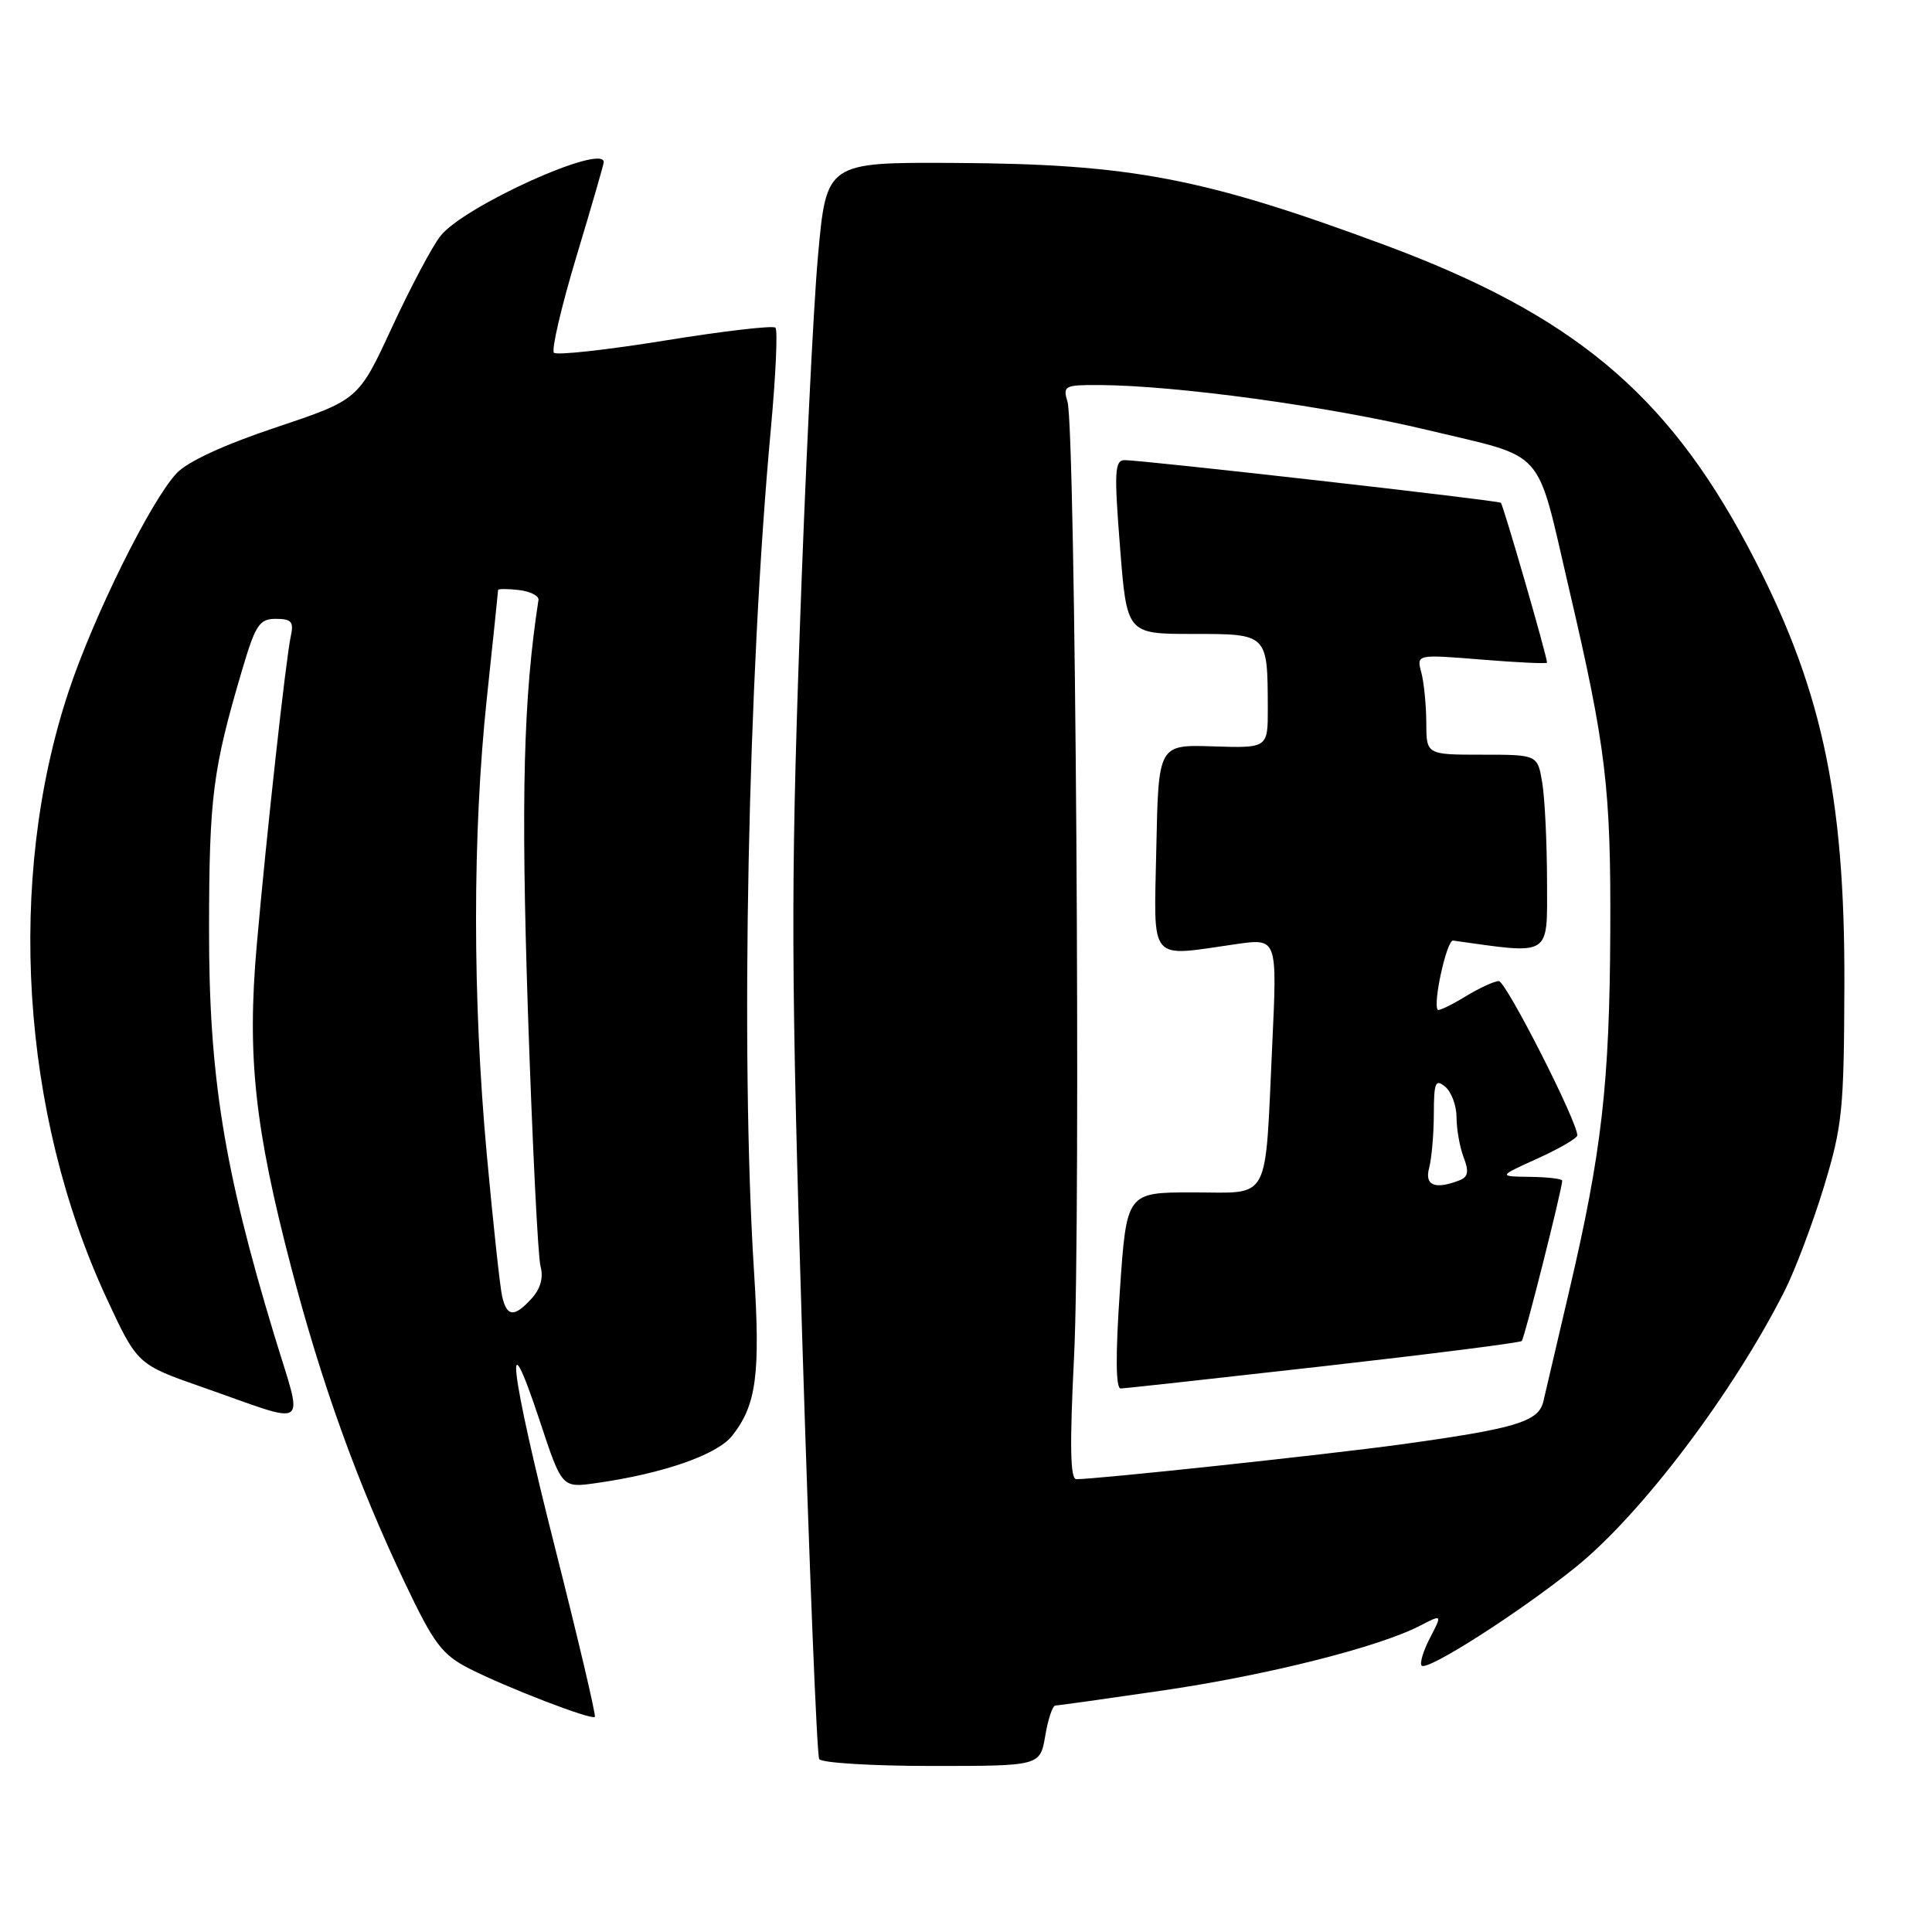 <?xml version="1.0" encoding="UTF-8" standalone="no"?>
<!DOCTYPE svg PUBLIC "-//W3C//DTD SVG 1.1//EN" "http://www.w3.org/Graphics/SVG/1.1/DTD/svg11.dtd" >
<svg xmlns="http://www.w3.org/2000/svg" xmlns:xlink="http://www.w3.org/1999/xlink" version="1.1" viewBox="0 0 256 256">
 <g >
 <path fill="currentColor"
d=" M 138.50 230.00 C 138.87 227.80 139.47 226.00 139.84 225.99 C 140.20 225.99 146.66 225.08 154.19 223.98 C 167.99 221.95 182.68 218.25 188.15 215.42 C 191.11 213.89 191.11 213.89 189.48 217.04 C 188.58 218.77 188.09 220.42 188.38 220.71 C 189.13 221.46 201.36 213.64 208.78 207.66 C 217.47 200.66 229.57 184.67 236.45 171.09 C 237.84 168.35 240.18 162.15 241.66 157.31 C 244.13 149.19 244.34 147.09 244.39 130.50 C 244.47 105.04 241.29 90.64 231.57 72.36 C 220.75 52.03 208.27 41.67 183.50 32.47 C 159.48 23.56 149.85 21.72 126.50 21.59 C 109.50 21.50 109.50 21.50 108.38 34.00 C 107.76 40.88 106.66 63.60 105.94 84.50 C 104.78 117.86 104.82 129.20 106.30 177.34 C 107.23 207.50 108.24 232.59 108.55 233.09 C 108.86 233.59 115.58 234.00 123.47 234.00 C 137.82 234.00 137.82 234.00 138.50 230.00 Z  M 73.52 204.99 C 67.59 181.58 66.63 173.49 71.54 188.33 C 74.46 197.16 74.46 197.16 78.98 196.52 C 87.87 195.26 95.03 192.77 97.02 190.24 C 100.24 186.16 100.77 182.10 99.91 168.45 C 98.09 139.63 99.09 89.77 102.15 56.75 C 102.79 49.73 103.07 43.73 102.75 43.42 C 102.43 43.10 95.85 43.87 88.12 45.12 C 80.39 46.37 73.77 47.10 73.40 46.74 C 73.04 46.37 74.38 40.65 76.37 34.02 C 78.37 27.39 80.00 21.75 80.00 21.49 C 80.00 18.94 61.46 27.32 58.36 31.27 C 57.27 32.65 54.39 38.09 51.94 43.37 C 47.50 52.97 47.50 52.97 36.57 56.63 C 29.64 58.95 24.81 61.18 23.38 62.73 C 19.93 66.45 12.41 81.64 9.10 91.60 C 0.82 116.50 2.76 147.58 14.14 172.06 C 18.20 180.80 18.20 180.80 26.85 183.82 C 41.37 188.90 40.23 189.73 36.34 176.91 C 29.65 154.84 27.67 142.49 27.70 123.00 C 27.72 105.57 28.19 101.94 32.09 88.75 C 33.86 82.77 34.37 82.00 36.56 82.00 C 38.61 82.00 38.95 82.39 38.54 84.25 C 37.88 87.27 35.30 110.67 34.01 125.36 C 32.73 139.97 33.75 149.42 38.57 167.88 C 42.59 183.28 47.37 196.55 53.65 209.74 C 57.51 217.85 58.56 219.24 62.21 221.11 C 67.14 223.62 78.36 227.94 78.82 227.50 C 79.00 227.33 76.61 217.20 73.52 204.99 Z  M 142.32 179.75 C 143.23 161.61 142.51 56.77 141.45 53.25 C 140.81 51.13 141.05 51.00 145.63 51.02 C 155.86 51.07 176.04 53.83 189.19 56.99 C 205.10 60.81 203.45 58.96 207.90 78.00 C 212.81 99.01 213.46 104.44 213.37 123.50 C 213.28 143.56 212.24 152.66 207.94 171.00 C 206.33 177.88 204.78 184.50 204.50 185.71 C 203.87 188.39 200.83 189.30 185.50 191.41 C 175.62 192.76 145.40 196.00 142.61 196.00 C 141.81 196.00 141.73 191.48 142.32 179.75 Z  M 175.36 181.03 C 189.59 179.42 201.41 177.92 201.64 177.69 C 202.01 177.32 207.00 157.53 207.00 156.44 C 207.00 156.20 205.09 155.97 202.75 155.94 C 198.50 155.88 198.50 155.88 203.75 153.50 C 206.64 152.19 209.00 150.81 209.00 150.44 C 209.00 148.58 199.54 130.00 198.60 130.00 C 197.99 130.01 195.99 130.93 194.14 132.06 C 192.29 133.19 190.66 133.97 190.51 133.80 C 189.83 133.00 191.71 124.52 192.54 124.63 C 205.69 126.47 205.00 126.90 204.99 116.82 C 204.98 111.69 204.70 105.81 204.36 103.75 C 203.74 100.00 203.74 100.00 196.37 100.00 C 189.00 100.00 189.00 100.00 188.99 95.75 C 188.98 93.41 188.68 90.42 188.33 89.10 C 187.69 86.70 187.69 86.70 196.34 87.40 C 201.10 87.79 205.00 87.97 204.99 87.80 C 204.98 86.91 199.17 66.85 198.87 66.62 C 198.43 66.29 151.18 60.94 149.00 60.97 C 147.70 61.00 147.62 62.54 148.41 72.50 C 149.31 84.00 149.31 84.00 158.04 84.00 C 168.01 84.00 167.96 83.95 167.99 93.82 C 168.00 99.13 168.00 99.13 160.75 98.90 C 153.50 98.66 153.50 98.66 153.22 112.33 C 152.91 127.84 152.02 126.78 163.87 125.09 C 169.24 124.33 169.24 124.33 168.58 138.41 C 167.58 159.71 168.49 158.00 158.06 158.00 C 149.28 158.00 149.28 158.00 148.39 171.00 C 147.80 179.60 147.84 184.00 148.50 183.98 C 149.05 183.97 161.14 182.64 175.36 181.03 Z  M 66.53 171.75 C 66.25 170.51 65.34 162.10 64.51 153.06 C 62.60 132.30 62.60 110.46 64.51 92.50 C 65.33 84.80 66.00 78.36 66.00 78.18 C 66.00 78.01 67.24 78.01 68.75 78.18 C 70.26 78.36 71.43 78.95 71.35 79.50 C 69.35 92.46 69.02 105.61 69.95 134.00 C 70.53 151.32 71.28 166.53 71.62 167.78 C 72.03 169.27 71.63 170.75 70.47 172.03 C 68.16 174.59 67.15 174.52 66.53 171.75 Z  M 189.37 154.75 C 189.70 153.51 189.98 150.31 189.99 147.63 C 190.00 143.41 190.20 142.92 191.50 144.00 C 192.32 144.68 193.00 146.51 193.00 148.06 C 193.00 149.60 193.42 151.99 193.94 153.35 C 194.67 155.26 194.54 155.96 193.36 156.41 C 190.12 157.66 188.74 157.08 189.37 154.75 Z "/>
</g>
</svg>
